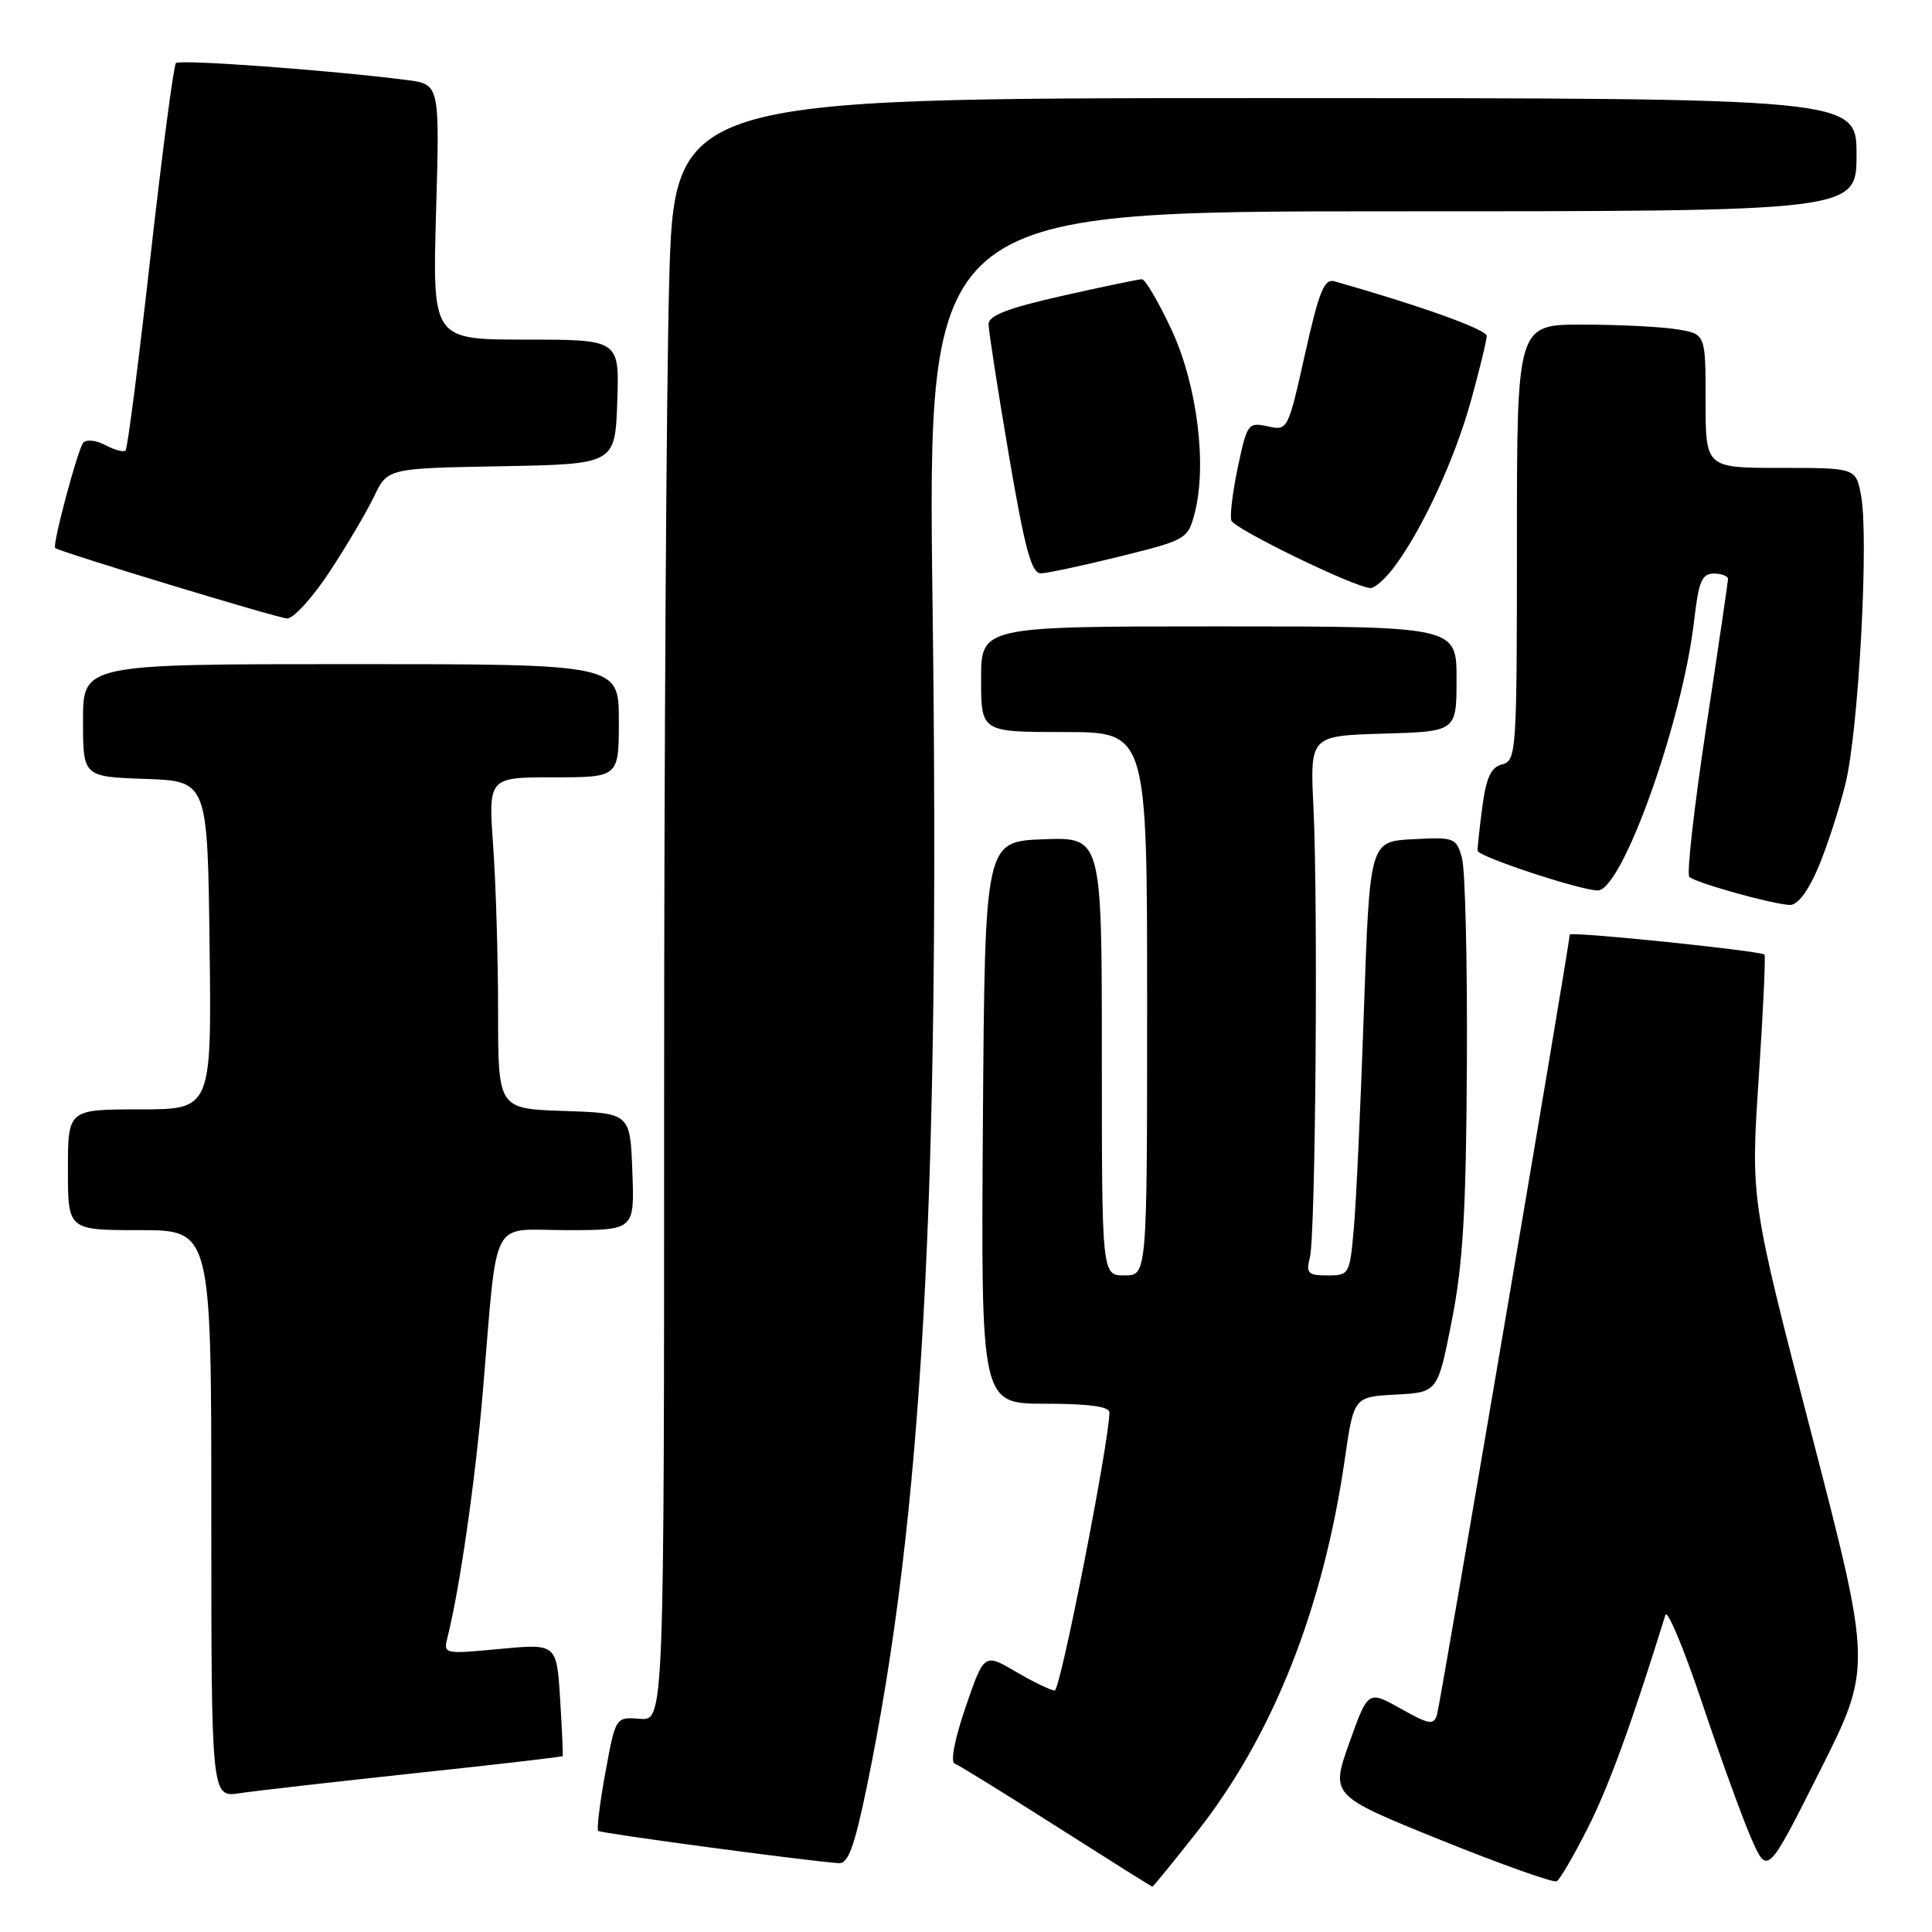 <?xml version="1.0" encoding="UTF-8" standalone="no"?>
<!DOCTYPE svg PUBLIC "-//W3C//DTD SVG 1.1//EN" "http://www.w3.org/Graphics/SVG/1.1/DTD/svg11.dtd" >
<svg xmlns="http://www.w3.org/2000/svg" xmlns:xlink="http://www.w3.org/1999/xlink" version="1.1" viewBox="0 0 256 256">
 <g >
 <path fill="currentColor"
d=" M 158.60 242.75 C 168.66 229.97 175.33 213.17 178.19 193.37 C 179.39 185.09 179.39 185.09 184.94 184.79 C 190.50 184.50 190.50 184.50 192.37 175.00 C 193.86 167.44 194.27 160.49 194.37 141.00 C 194.44 127.53 194.15 115.24 193.72 113.70 C 192.97 111.00 192.73 110.91 187.22 111.20 C 181.50 111.50 181.50 111.50 180.72 134.00 C 180.30 146.38 179.70 159.31 179.39 162.75 C 178.85 168.87 178.78 169.00 175.90 169.00 C 173.30 169.00 173.03 168.73 173.57 166.60 C 174.32 163.60 174.66 119.86 174.04 107.00 C 173.58 97.50 173.58 97.50 183.29 97.21 C 193.00 96.93 193.00 96.93 193.00 89.96 C 193.00 83.00 193.00 83.00 161.50 83.00 C 130.00 83.00 130.00 83.00 130.00 90.00 C 130.00 97.00 130.00 97.00 141.00 97.00 C 152.00 97.00 152.00 97.00 152.00 133.00 C 152.00 169.00 152.00 169.00 149.00 169.00 C 146.00 169.00 146.00 169.00 146.00 139.96 C 146.00 110.92 146.00 110.92 138.25 111.21 C 130.50 111.50 130.50 111.50 130.24 148.75 C 129.98 186.00 129.98 186.00 138.49 186.00 C 144.23 186.00 147.00 186.37 147.00 187.15 C 147.00 190.96 140.51 224.00 139.76 224.00 C 139.27 224.00 136.96 222.89 134.63 221.53 C 130.41 219.05 130.41 219.05 127.95 226.19 C 126.51 230.39 125.91 233.47 126.50 233.68 C 127.05 233.89 133.12 237.64 140.00 242.02 C 146.88 246.40 152.59 249.99 152.69 249.99 C 152.80 250.00 155.46 246.74 158.60 242.75 Z  M 210.43 242.14 C 213.20 236.64 216.22 228.35 220.67 214.00 C 220.92 213.18 223.09 218.35 225.49 225.50 C 227.88 232.65 230.82 240.75 232.01 243.50 C 234.19 248.50 234.19 248.50 241.12 234.71 C 248.05 220.93 248.05 220.93 240.01 189.92 C 231.97 158.92 231.97 158.92 233.04 142.85 C 233.63 134.01 233.97 126.65 233.80 126.49 C 233.25 125.98 208.00 123.38 208.00 123.84 C 208.00 124.95 190.86 225.69 190.42 227.16 C 189.98 228.63 189.44 228.55 185.60 226.40 C 181.27 223.98 181.27 223.98 178.79 230.94 C 176.31 237.91 176.31 237.91 190.90 243.81 C 198.93 247.05 205.85 249.51 206.27 249.28 C 206.70 249.04 208.57 245.83 210.43 242.14 Z  M 114.86 236.75 C 122.22 201.08 124.59 158.60 123.57 80.25 C 122.90 28.00 122.90 28.00 184.45 28.00 C 246.00 28.00 246.00 28.00 246.00 20.50 C 246.00 13.00 246.00 13.00 167.66 13.00 C 89.32 13.00 89.32 13.00 88.66 37.75 C 88.30 51.36 88.00 99.74 88.00 145.25 C 88.00 228.01 88.00 228.01 84.78 227.75 C 81.57 227.50 81.57 227.50 80.22 234.86 C 79.48 238.90 79.05 242.39 79.26 242.60 C 79.59 242.92 106.37 246.52 111.12 246.88 C 112.39 246.97 113.19 244.80 114.86 236.75 Z  M 54.97 234.96 C 65.68 233.82 74.50 232.80 74.56 232.69 C 74.62 232.59 74.47 229.19 74.22 225.14 C 73.76 217.79 73.76 217.79 66.25 218.49 C 58.73 219.20 58.73 219.20 59.32 216.85 C 60.93 210.43 62.98 196.15 63.97 184.50 C 66.00 160.62 64.77 163.00 75.10 163.00 C 84.08 163.00 84.08 163.00 83.79 155.25 C 83.50 147.50 83.50 147.50 74.75 147.21 C 66.00 146.92 66.00 146.92 66.00 134.11 C 66.00 127.07 65.71 117.19 65.35 112.15 C 64.70 103.00 64.70 103.00 73.35 103.00 C 82.00 103.00 82.00 103.00 82.00 95.50 C 82.00 88.00 82.00 88.00 46.50 88.00 C 11.00 88.00 11.00 88.00 11.00 95.46 C 11.00 102.92 11.00 102.92 19.25 103.21 C 27.50 103.50 27.50 103.50 27.77 125.25 C 28.04 147.00 28.04 147.00 18.52 147.00 C 9.00 147.00 9.00 147.00 9.00 155.00 C 9.00 163.00 9.00 163.00 18.50 163.00 C 28.00 163.00 28.00 163.00 28.00 200.59 C 28.00 238.18 28.00 238.18 31.75 237.61 C 33.81 237.30 44.26 236.11 54.97 234.96 Z  M 240.87 115.08 C 242.03 112.38 243.68 107.31 244.54 103.83 C 246.28 96.73 247.65 71.28 246.60 65.66 C 245.91 62.00 245.91 62.00 235.95 62.00 C 226.00 62.00 226.00 62.00 226.00 53.13 C 226.00 44.26 226.00 44.26 222.25 43.64 C 220.19 43.30 214.56 43.02 209.75 43.01 C 201.00 43.00 201.00 43.00 201.00 71.88 C 201.00 99.69 200.93 100.79 199.05 101.28 C 197.56 101.67 196.94 103.00 196.42 106.88 C 196.05 109.68 195.77 112.31 195.79 112.73 C 195.84 113.50 209.41 117.98 211.71 117.99 C 214.94 118.01 222.94 95.62 224.48 82.25 C 225.08 77.03 225.51 76.00 227.10 76.00 C 228.14 76.00 228.99 76.34 228.97 76.75 C 228.95 77.16 227.65 86.05 226.06 96.50 C 224.48 106.95 223.48 115.81 223.84 116.18 C 224.59 116.95 234.64 119.77 237.13 119.91 C 238.16 119.97 239.52 118.21 240.87 115.08 Z  M 43.68 75.75 C 45.94 72.31 48.59 67.82 49.57 65.78 C 51.35 62.05 51.35 62.05 66.42 61.78 C 81.50 61.50 81.50 61.50 81.79 53.25 C 82.08 45.00 82.08 45.00 69.69 45.00 C 57.30 45.00 57.30 45.00 57.78 28.08 C 58.27 11.16 58.27 11.16 53.89 10.60 C 43.80 9.31 23.82 7.84 23.31 8.36 C 23.01 8.66 21.49 20.23 19.93 34.07 C 18.38 47.90 16.90 59.43 16.64 59.69 C 16.38 59.95 15.18 59.63 13.98 58.99 C 12.77 58.34 11.45 58.19 11.03 58.66 C 10.32 59.46 6.90 72.26 7.31 72.61 C 7.93 73.14 36.77 81.90 38.04 81.95 C 38.88 81.98 41.42 79.19 43.68 75.75 Z  M 184.79 75.06 C 188.56 69.98 192.79 60.77 194.93 53.02 C 196.07 48.91 197.00 45.07 197.00 44.50 C 197.00 43.66 188.00 40.44 176.84 37.28 C 175.46 36.89 174.79 38.56 172.91 46.95 C 170.66 57.02 170.64 57.08 167.97 56.49 C 165.40 55.93 165.24 56.13 164.03 61.86 C 163.34 65.13 162.94 68.33 163.16 68.97 C 163.52 70.07 179.32 77.76 181.56 77.92 C 182.15 77.96 183.60 76.68 184.79 75.06 Z  M 148.44 73.72 C 157.19 71.55 157.40 71.43 158.30 68.00 C 159.97 61.59 158.62 50.92 155.21 43.64 C 153.50 39.99 151.75 37.00 151.31 37.00 C 150.88 37.00 146.13 37.99 140.76 39.20 C 133.57 40.82 131.00 41.81 130.99 42.95 C 130.99 43.80 132.20 51.59 133.67 60.25 C 135.81 72.81 136.67 75.99 137.93 75.97 C 138.79 75.95 143.52 74.94 148.44 73.72 Z "/>
</g>
</svg>